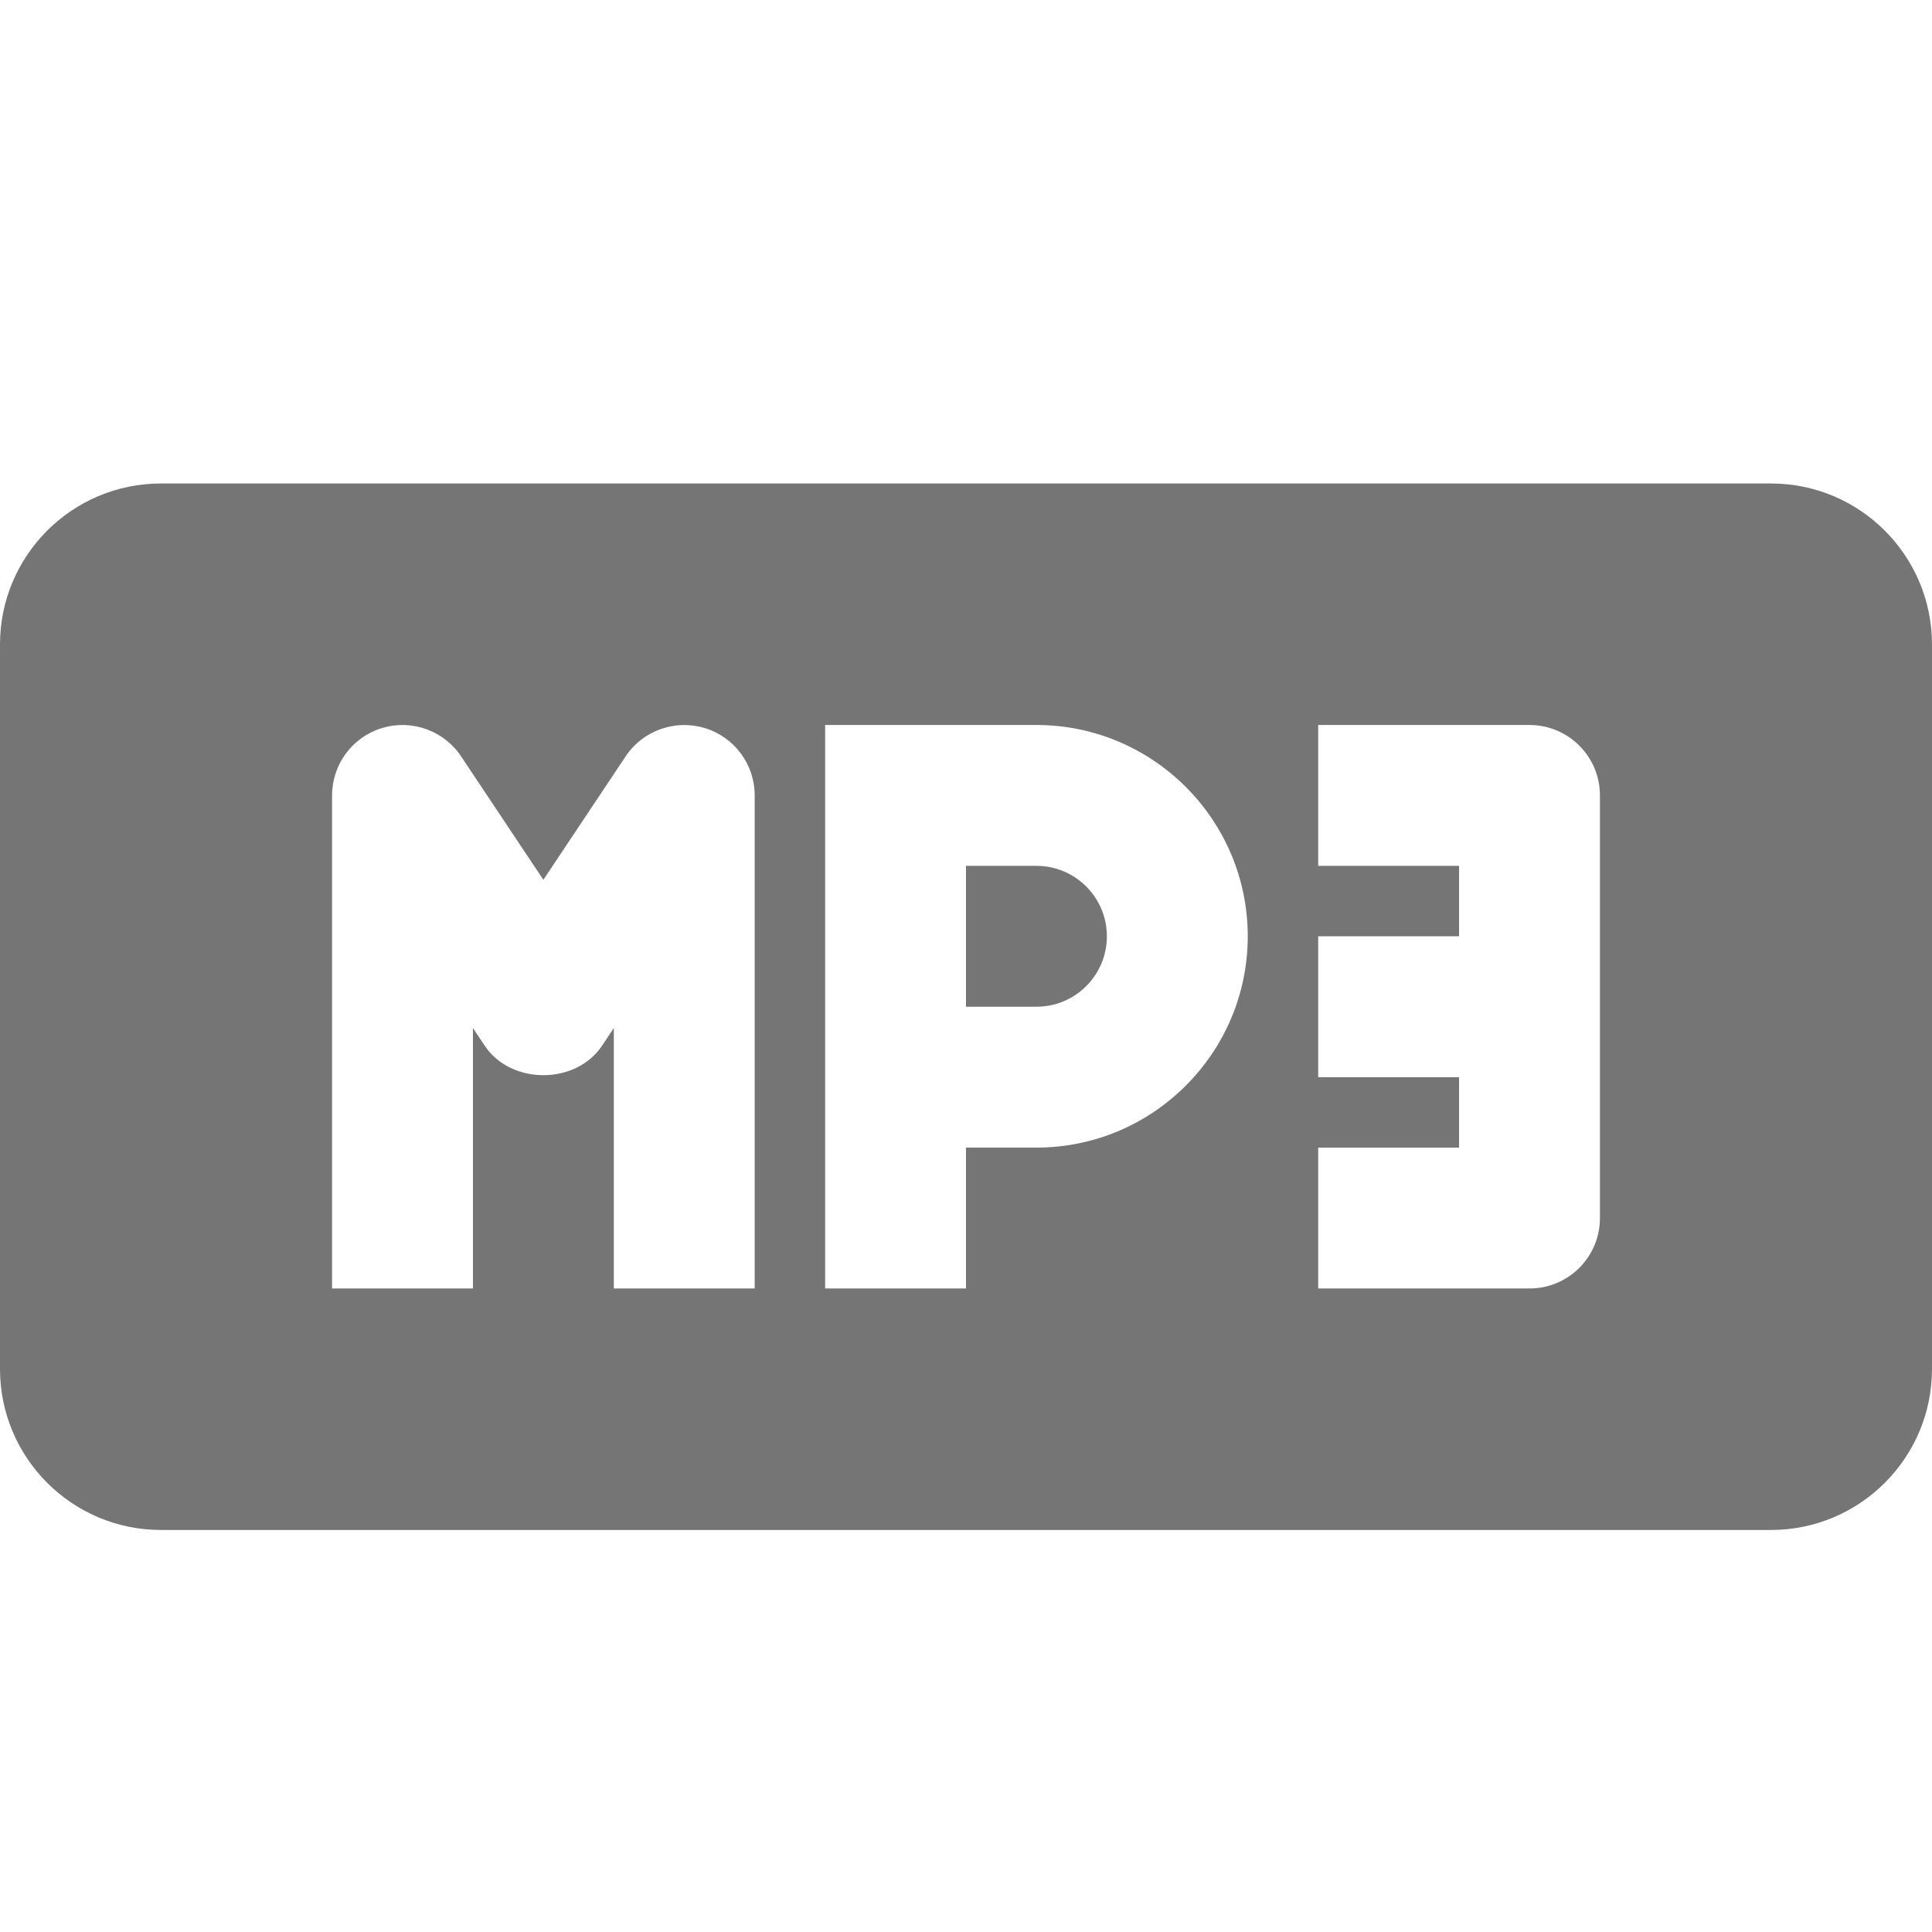 <?xml version="1.0" encoding="utf-8"?>
<!-- Generator: Adobe Illustrator 17.1.0, SVG Export Plug-In . SVG Version: 6.00 Build 0)  -->
<!DOCTYPE svg PUBLIC "-//W3C//DTD SVG 1.1//EN" "http://www.w3.org/Graphics/SVG/1.1/DTD/svg11.dtd">
<svg version="1.1" xmlns="http://www.w3.org/2000/svg" xmlns:xlink="http://www.w3.org/1999/xlink" x="0px" y="0px" width="24px"
	 height="24px" viewBox="0 0 24 24" enable-background="new 0 0 24 24" xml:space="preserve">
<g id="Frame_-_24px">
	<rect fill="none" width="24" height="24"/>
</g>
<g id="Filled_Icons">
	<g>
		<path fill="#757575" d="M22,6.006H2c-1.105,0-2,0.896-2,2v9c0,1.104,0.896,2,2,2h20c1.104,0,2-0.896,2-2v-9
			C24,6.902,23.104,6.006,22,6.006z M9.375,16.006h-1.75v-3.235l-0.147,0.22c-0.325,0.487-1.131,0.487-1.456,0l-0.147-0.22v3.235
			h-1.75V9.881c0-0.385,0.252-0.726,0.621-0.837c0.368-0.112,0.769,0.031,0.982,0.352l1.022,1.533l1.022-1.533
			c0.213-0.321,0.614-0.463,0.982-0.352c0.369,0.111,0.621,0.452,0.621,0.837V16.006z M12.875,14.256H12v1.75h-1.75v-7h2.625
			c1.447,0,2.625,1.177,2.625,2.625C15.5,13.079,14.322,14.256,12.875,14.256z M19.875,15.131c0,0.484-0.392,0.875-0.875,0.875
			h-2.625v-1.75h1.75v-0.875h-1.75v-1.75h1.75v-0.875h-1.75v-1.75H19c0.483,0,0.875,0.392,0.875,0.875V15.131z"/>
		<path fill="#757575" d="M12.875,10.756H12v1.75h0.875c0.483,0,0.875-0.392,0.875-0.875C13.75,11.148,13.358,10.756,12.875,10.756z
			"/>
	</g>
</g>
</svg>
